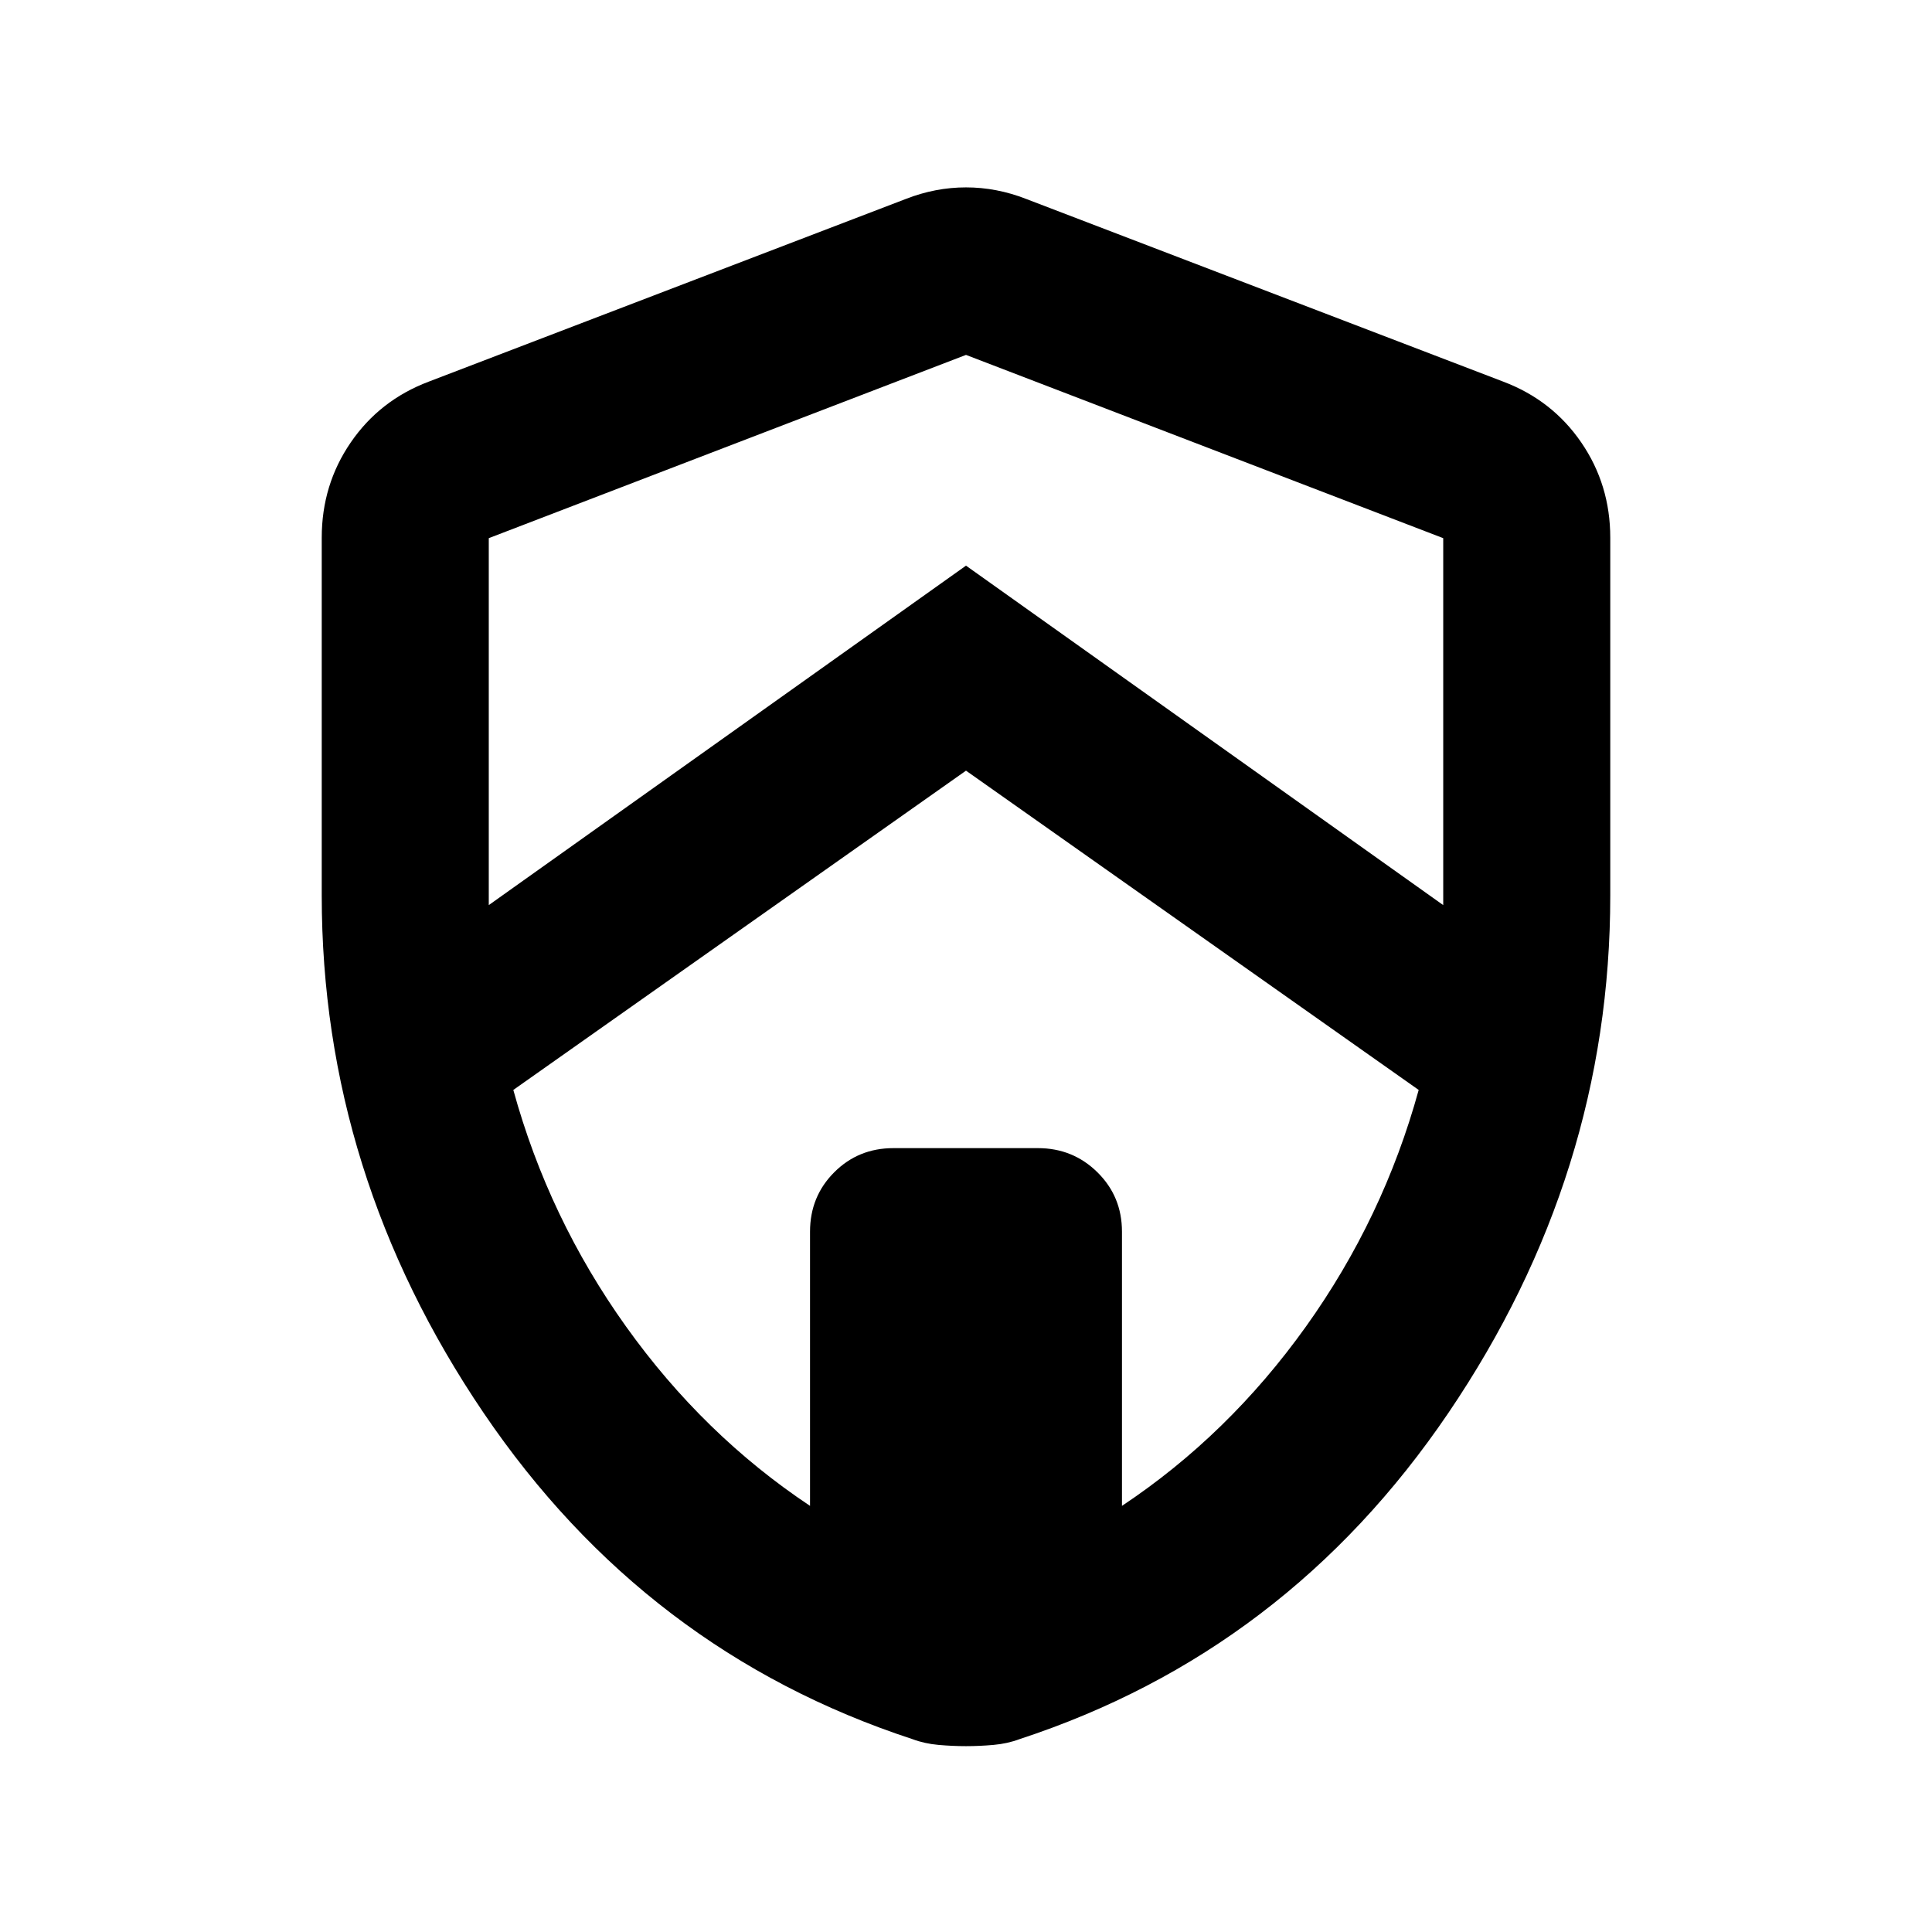 <svg xmlns="http://www.w3.org/2000/svg" height="20" viewBox="0 -960 960 960" width="20"><path d="M480-577.065 255.065-418.413q17.522 63.696 56.011 117.565 38.489 53.87 91.424 89.109V-348q0-17.452 11.999-29.476 11.998-12.024 29.413-12.024h71.825q17.415 0 29.589 12.024T557.5-348v136.261q52.935-35.239 91.424-89.109 38.489-53.869 56.011-117.565L480-577.065ZM242.87-692.59v187.764q0-1.196-.12-2.631-.12-1.434-.12-2.63L480-678.935l237.37 168.848q0 1.196-.12 2.63-.12 1.435-.12 2.631V-692.59L480-783.652 242.87-692.59ZM480-92.348q-6.717 0-13.674-.62-6.956-.619-12.913-2.858-132.674-43.478-213.109-162.109Q159.869-376.565 159.869-515v-177.848q0-26.279 14.413-47.303 14.414-21.023 38.761-30.219l237.131-90.804q14.674-5.717 29.826-5.717 15.152 0 29.826 5.717l237.131 90.804q24.347 9.196 38.761 30.219 14.413 21.024 14.413 47.303V-515q0 138.435-80.435 257.065-80.435 118.631-213.109 162.11-5.957 2.238-12.913 2.858-6.957.62-13.674.62Z"/></svg>